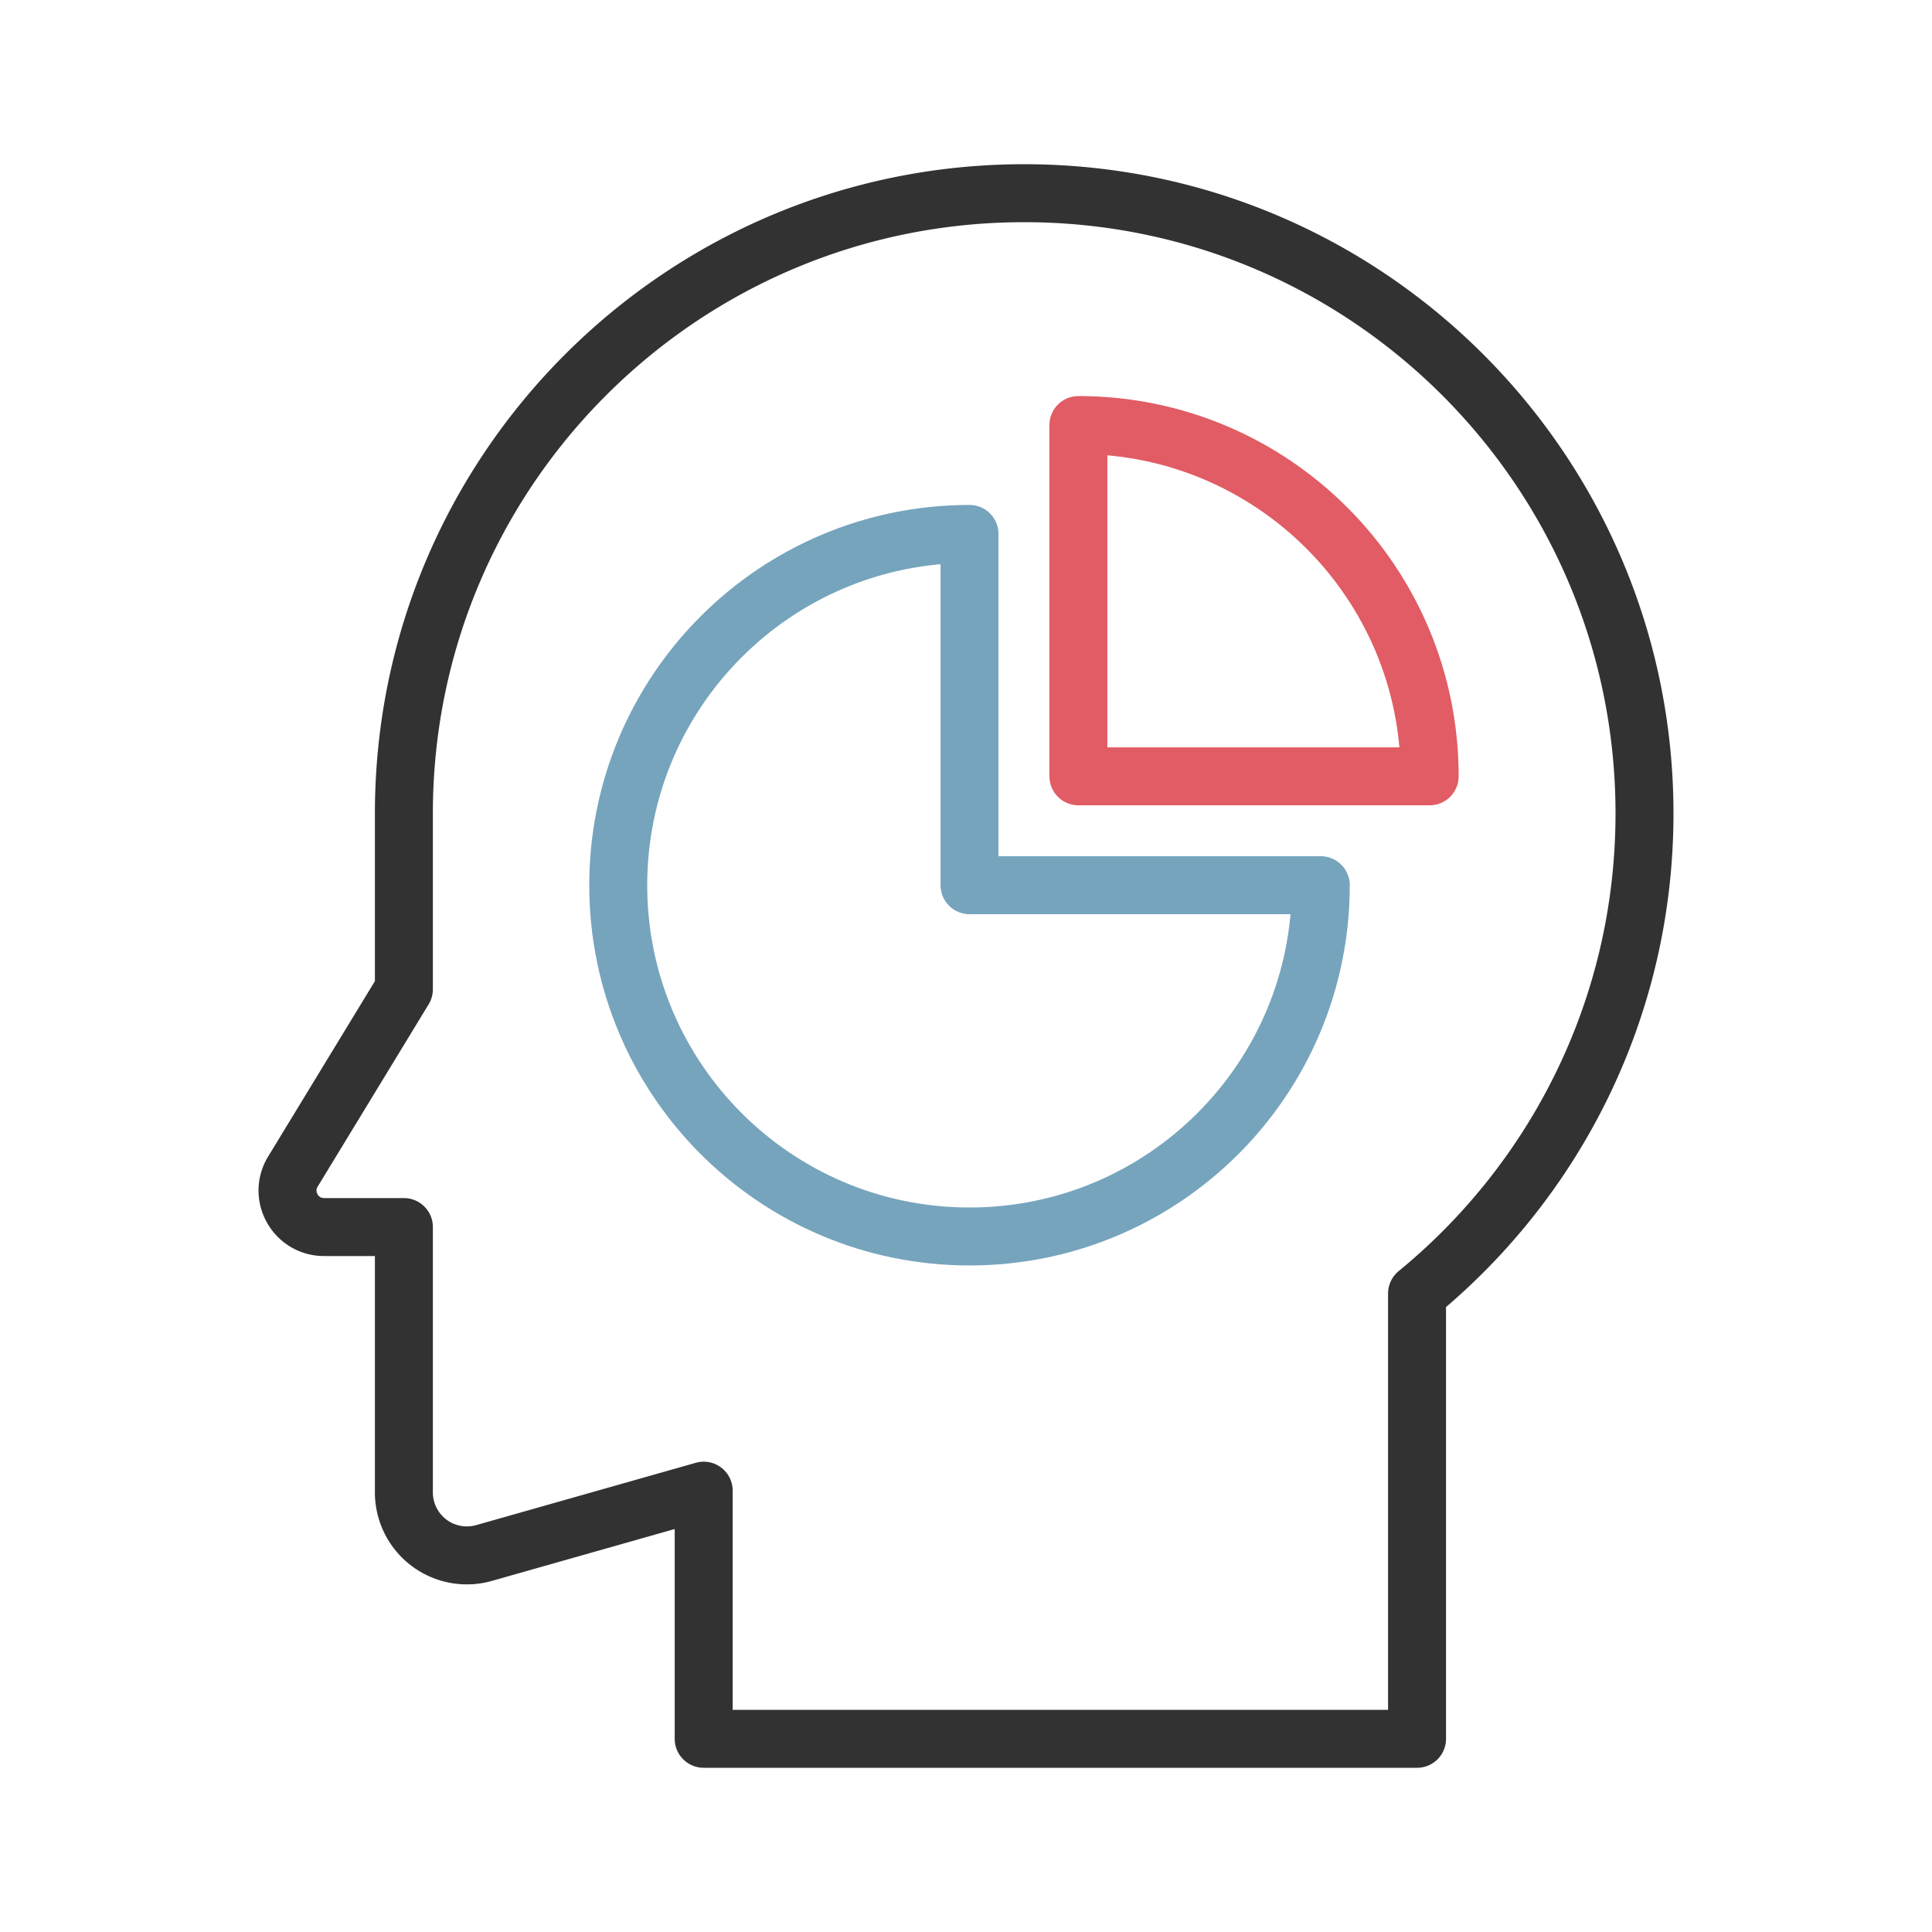 <?xml version="1.0"?><svg xmlns="http://www.w3.org/2000/svg" viewBox="0 0 100 100"><path d="M85.119 42.107C85.119 24.375 70.744 10 53.012 10S20.905 24.375 20.905 42.107v9.097l-5.745 9.438c-.766 1.258.14 2.87 1.613 2.87h4.132v13.734a3.26 3.26 0 0 0 4.151 3.137l11.367-3.226V90h36.923V66.952c7.186-5.888 11.773-14.83 11.773-24.845z" fill="none" stroke="#323232" stroke-width="3" stroke-linecap="round" stroke-linejoin="round" stroke-miterlimit="10"/><path d="M50.182 27.636C40.14 27.636 32 35.777 32 45.818S40.14 64 50.182 64s18.182-8.14 18.182-18.182H50.182V27.636z" fill="none" stroke="#76a4bd" stroke-width="3" stroke-linecap="round" stroke-linejoin="round" stroke-miterlimit="10"/><path d="M55.818 22v18.182H74C74 30.14 65.86 22 55.818 22z" fill="none" stroke="#e15c64" stroke-width="3" stroke-linecap="round" stroke-linejoin="round" stroke-miterlimit="10"/></svg>
